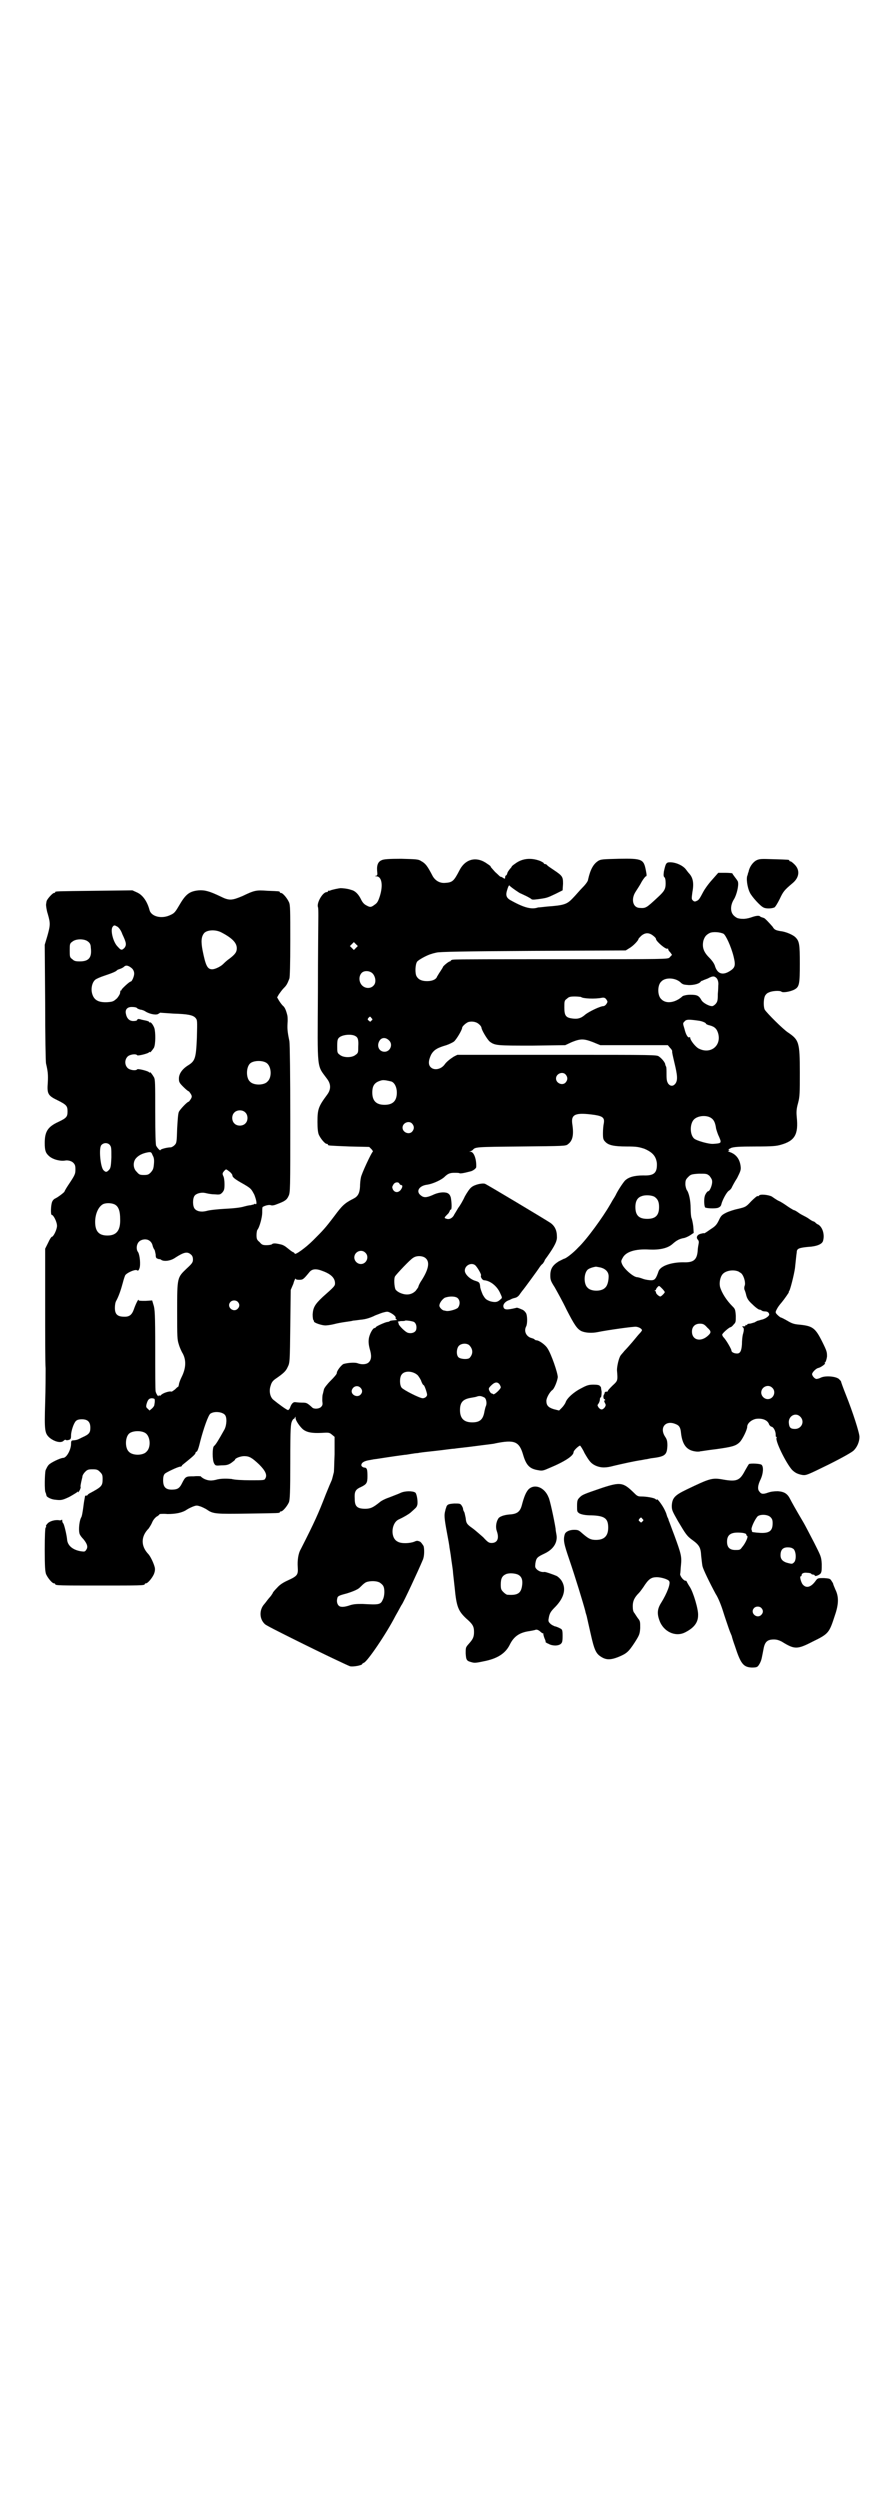<?xml version="1.0" standalone="no"?>
<!DOCTYPE svg PUBLIC "-//W3C//DTD SVG 20010904//EN"
 "http://www.w3.org/TR/2001/REC-SVG-20010904/DTD/svg10.dtd">
<svg version="1.0" xmlns="http://www.w3.org/2000/svg"
 width="1000pt" height="2850pt" viewBox="0 0 1000 2850"
 preserveAspectRatio="xMidYMid meet">
<g transform="translate(0,2850) scale(0.5,-0.5)"
fill="#000000" stroke="none">
<path d="M871 3739 c-8 -3 -12 -10 -11 -24 1 -10 1 -11 -3 -12 -3 0 -2 -1 1
-1 13 0 16 -21 8 -46 -4 -12 -6 -15 -12 -19 -8 -6 -10 -6 -19 -1 -4 2 -8 6
-11 12 -6 13 -14 21 -23 23 -8 3 -20 4 -24 4 -2 0 -7 -1 -12 -2 -4 -1 -9 -2
-11 -3 -2 -1 -4 -1 -5 -1 0 1 -1 1 -1 -1 0 -1 -1 -2 -3 -2 -9 0 -23 -24 -20
-34 1 -2 1 -11 1 -21 0 -10 -1 -88 -1 -174 -1 -182 -3 -164 21 -197 9 -12 9
-24 0 -36 -20 -27 -22 -33 -22 -62 0 -15 1 -24 3 -29 4 -9 14 -21 18 -21 2 0
3 -1 3 -2 0 -2 1 -2 49 -4 l45 -1 5 -5 c3 -3 4 -6 3 -6 -3 -2 -26 -51 -27 -59
-1 -4 -2 -14 -2 -21 -1 -15 -5 -22 -15 -27 -20 -10 -26 -16 -43 -39 -22 -29
-26 -33 -49 -56 -17 -17 -42 -35 -42 -30 0 1 -2 2 -3 3 -2 0 -8 5 -13 9 -6 5
-11 8 -17 9 -4 1 -10 2 -12 2 -2 0 -5 0 -7 -2 -1 -1 -7 -2 -12 -2 -9 0 -11 1
-16 7 -6 5 -7 7 -7 16 0 5 1 11 2 12 5 6 11 29 11 39 0 6 0 12 1 13 4 3 15 6
19 4 3 -1 8 0 15 3 16 6 21 9 25 18 4 8 4 13 4 175 0 100 -1 172 -2 178 -5 24
-5 29 -4 46 0 5 0 11 -1 14 -3 12 -6 18 -10 21 -2 2 -6 7 -9 12 l-4 7 4 7 c3
4 7 10 11 14 6 6 8 9 13 22 1 3 2 31 2 86 0 69 0 82 -3 88 -4 9 -14 21 -18 21
-2 0 -3 1 -3 2 0 2 -1 2 -28 3 -26 2 -30 1 -57 -12 -24 -10 -30 -11 -50 -1
-25 12 -36 15 -50 14 -20 -2 -29 -8 -43 -32 -10 -17 -12 -20 -21 -24 -20 -10
-44 -4 -48 11 -5 19 -15 34 -28 40 l-11 5 -85 -1 c-89 -1 -91 -1 -91 -3 0 -1
-1 -2 -3 -2 -3 0 -17 -15 -17 -20 0 -1 -1 -5 -1 -7 0 -2 1 -12 4 -21 6 -21 6
-25 -1 -50 l-6 -20 1 -133 c0 -72 1 -135 2 -138 4 -17 5 -25 4 -43 -2 -26 0
-30 23 -41 20 -10 22 -13 22 -25 0 -12 -2 -15 -21 -24 -24 -11 -31 -22 -31
-48 0 -17 2 -23 10 -30 9 -8 26 -12 37 -10 6 1 14 -1 18 -5 4 -4 5 -7 5 -15 0
-11 -1 -13 -17 -37 -4 -6 -8 -13 -8 -14 -1 -2 -15 -13 -22 -16 -2 -1 -5 -4 -6
-7 -3 -6 -4 -30 -1 -30 4 0 12 -16 12 -25 0 -8 -8 -25 -12 -25 -1 0 -5 -6 -8
-13 l-7 -14 0 -126 c0 -69 0 -135 1 -147 0 -12 0 -47 -1 -78 -2 -64 -1 -70 10
-80 11 -9 26 -13 32 -7 2 2 4 3 5 2 1 -1 4 -1 7 0 4 1 5 3 5 10 0 10 6 28 11
33 3 3 7 4 14 4 13 0 19 -6 19 -19 0 -11 -2 -15 -18 -22 -12 -6 -12 -6 -20 -7
-5 0 -6 -1 -6 -8 0 -13 -10 -32 -18 -32 -6 0 -29 -11 -33 -16 -3 -3 -5 -8 -7
-12 -2 -7 -3 -48 0 -51 0 -1 1 -2 1 -3 0 -1 1 -3 1 -4 0 -3 10 -8 17 -9 16 -2
18 -2 35 6 9 5 17 10 18 11 2 2 2 2 2 0 0 -2 1 0 3 3 2 3 3 7 3 8 -1 2 0 7 3
20 0 0 1 3 1 5 0 2 3 7 6 10 5 5 7 6 17 6 10 0 12 -1 17 -6 5 -5 6 -7 6 -16 0
-16 -2 -18 -30 -33 -2 -1 -4 -3 -4 -3 0 -1 -1 -2 -3 -2 -2 0 -3 0 -3 -1 0 0
-1 -5 -2 -11 -1 -5 -2 -15 -3 -21 -1 -6 -2 -14 -4 -17 -4 -7 -6 -27 -4 -35 0
-3 4 -9 9 -14 9 -11 11 -18 7 -24 -3 -5 -4 -5 -12 -4 -19 3 -31 13 -32 27 -1
11 -7 36 -9 37 -1 1 -2 3 -2 6 0 2 -1 3 -1 2 -1 -1 -4 -2 -7 -1 -9 1 -20 -2
-25 -7 -3 -3 -5 -6 -4 -7 1 -1 0 -2 -1 -3 -1 -1 -2 -19 -2 -50 0 -40 1 -50 3
-56 4 -9 14 -21 18 -21 2 0 3 -1 3 -2 0 -3 12 -3 102 -3 90 0 102 0 102 3 0 1
1 2 3 2 4 0 14 12 18 21 2 5 3 10 2 15 -2 9 -10 26 -15 31 -17 18 -17 40 1 58
2 3 6 9 8 14 2 5 6 10 10 13 4 2 7 5 7 6 0 0 8 1 18 0 19 0 34 3 44 10 3 2 9
5 14 7 8 3 9 3 18 0 5 -2 11 -5 14 -7 14 -10 21 -10 93 -9 71 1 73 1 73 3 0 1
1 2 3 2 4 0 14 12 18 21 2 6 3 20 3 93 0 79 1 85 4 92 2 4 4 6 4 5 0 -1 1 0 2
2 2 4 2 4 2 0 0 -6 10 -20 17 -26 9 -7 21 -9 42 -8 17 1 18 1 24 -4 l6 -5 0
-40 c-1 -22 -1 -41 -2 -42 0 0 -1 -4 -2 -8 -1 -4 -2 -8 -3 -10 -1 -2 -7 -16
-13 -31 -17 -44 -25 -62 -57 -125 -6 -10 -8 -26 -7 -41 1 -17 0 -20 -22 -30
-11 -5 -19 -10 -25 -17 -6 -6 -10 -11 -10 -12 0 -1 -2 -3 -3 -5 -2 -3 -6 -7
-9 -11 -3 -4 -6 -8 -7 -9 -12 -13 -12 -34 1 -46 3 -3 31 -17 63 -33 32 -16 73
-36 92 -45 19 -9 36 -17 39 -18 6 -2 28 2 28 5 0 1 2 2 4 3 8 3 51 66 72 107
7 12 13 24 14 25 4 5 38 78 48 102 4 8 4 25 2 32 -2 3 -5 8 -8 10 -5 2 -7 3
-13 0 -10 -4 -30 -5 -38 0 -17 8 -15 41 1 50 13 6 23 12 28 16 11 10 14 12 15
16 3 5 0 27 -4 30 -6 4 -24 4 -34 -1 -4 -2 -15 -6 -25 -10 -9 -3 -19 -8 -22
-11 -15 -12 -21 -15 -33 -15 -18 0 -24 5 -24 22 -1 17 1 22 15 28 12 6 14 9
14 24 0 16 -1 20 -8 20 -3 1 -5 2 -6 5 0 6 6 10 19 12 6 1 10 2 11 2 2 0 20 3
27 4 6 1 34 5 42 6 2 0 9 1 14 2 6 1 13 2 16 2 3 1 21 3 40 5 19 2 38 5 43 5
5 1 27 3 49 6 22 3 42 5 44 6 44 9 55 5 64 -26 7 -24 15 -32 34 -35 10 -2 12
-1 26 5 36 15 55 28 55 36 0 4 12 15 15 15 1 -1 6 -8 10 -17 11 -19 15 -24 26
-29 12 -5 23 -5 41 0 17 4 48 11 63 13 5 1 10 2 11 2 1 0 5 1 10 2 33 4 37 7
38 29 0 10 -1 14 -5 20 -14 21 1 39 24 29 8 -3 11 -8 12 -20 3 -27 13 -39 31
-42 5 -1 11 -1 13 0 2 0 19 3 37 5 35 5 44 7 53 16 6 6 17 28 17 35 0 8 10 16
20 18 15 2 27 -3 30 -13 1 -2 4 -5 6 -5 4 -1 9 -10 9 -18 0 -3 0 -5 1 -5 1 0
2 -1 1 -2 -4 -6 21 -57 35 -73 7 -7 13 -10 24 -12 9 -1 11 0 60 24 32 16 53
28 57 32 8 8 13 20 13 31 0 9 -15 56 -31 96 -6 15 -11 29 -11 30 0 1 -2 3 -5
6 -7 6 -31 8 -41 3 -4 -2 -8 -3 -10 -3 -4 0 -10 7 -10 11 0 4 9 13 14 14 6 1
19 11 15 11 -1 0 -1 1 1 2 1 1 3 6 4 13 0 10 0 12 -11 34 -16 32 -22 36 -54
39 -11 1 -16 3 -26 9 -7 4 -13 7 -14 7 -1 0 -5 3 -8 6 -5 5 -5 6 -2 12 3 6 6
10 12 17 5 6 17 23 16 23 -1 0 0 1 1 3 2 2 11 37 13 52 1 9 3 30 4 36 0 8 5
10 25 12 20 1 33 6 35 14 4 14 -1 31 -11 37 -3 1 -5 3 -6 4 -1 1 -2 2 -4 3 -2
0 -7 3 -11 6 -4 3 -10 6 -12 7 -2 1 -8 4 -12 7 -4 3 -9 6 -11 6 -2 1 -9 5 -16
10 -7 5 -14 9 -16 10 -3 1 -8 4 -18 11 -8 4 -27 6 -29 2 -1 -1 -2 -2 -3 -1 -1
1 -8 -5 -15 -12 -12 -13 -13 -13 -29 -17 -10 -2 -22 -6 -28 -9 -10 -5 -12 -7
-17 -18 -5 -10 -8 -13 -19 -20 -7 -5 -13 -9 -14 -9 0 1 -4 0 -8 -1 -8 -2 -11
-8 -7 -13 3 -3 3 -6 2 -11 -1 -5 -2 -12 -2 -16 -2 -20 -10 -26 -33 -25 -27 0
-51 -8 -56 -20 -6 -18 -9 -21 -17 -21 -4 0 -12 1 -18 3 -5 2 -12 4 -14 4 -8 0
-29 18 -34 29 -3 7 -3 8 1 15 7 14 29 21 61 19 24 -1 42 3 53 13 9 8 15 11 24
13 3 0 10 3 15 6 l9 6 -1 15 c-1 8 -3 17 -4 19 -1 2 -2 12 -2 22 0 18 -4 36
-9 42 -1 2 -3 8 -3 13 0 9 1 11 7 17 5 5 7 6 24 7 17 0 18 0 24 -5 3 -4 6 -8
6 -12 1 -7 -5 -23 -9 -23 -2 0 -7 -7 -8 -12 -2 -8 -1 -22 1 -25 3 -2 21 -3 29
-1 5 2 7 4 8 8 2 9 12 28 17 31 3 2 6 5 7 8 1 2 6 12 12 21 8 16 9 19 8 27 -2
16 -10 27 -24 32 -5 2 -6 3 -4 3 3 0 3 1 1 2 -2 1 0 2 6 5 7 2 16 3 55 3 39 0
48 1 58 4 32 9 40 24 36 63 -1 11 -1 18 3 32 4 15 4 23 4 70 0 69 -2 74 -27
91 -11 7 -49 45 -53 52 -3 6 -3 22 0 30 1 3 5 8 9 9 7 4 26 5 29 2 3 -3 21 0
30 5 11 6 12 13 12 59 0 44 -1 51 -10 60 -6 6 -23 13 -34 14 -11 2 -14 3 -18
10 -6 7 -18 20 -20 20 -1 0 -2 1 -3 1 -1 0 -2 1 -3 1 -1 0 -2 1 -3 2 -3 2 -10
1 -21 -3 -6 -2 -13 -3 -16 -3 -3 0 -8 0 -11 1 -3 0 -8 3 -11 6 -9 8 -9 24 0
38 6 10 11 31 9 39 0 2 -4 7 -7 11 -3 4 -6 8 -6 9 0 0 -7 1 -16 1 l-16 0 -15
-17 c-9 -10 -17 -22 -19 -26 -8 -15 -10 -19 -15 -21 -4 -2 -6 -2 -9 1 -3 3 -3
4 -1 19 4 21 1 33 -7 42 -2 2 -5 6 -8 10 -7 9 -23 16 -36 16 -9 0 -10 -3 -14
-21 -1 -8 -1 -11 1 -13 2 -1 3 -7 3 -14 0 -13 -3 -18 -17 -31 -28 -26 -28 -26
-43 -25 -15 1 -19 20 -9 36 3 5 10 15 14 23 4 7 9 13 10 13 2 0 2 3 0 13 -5
26 -8 28 -62 27 -36 -1 -41 -1 -47 -5 -11 -7 -18 -20 -23 -43 0 -3 -6 -11 -12
-17 -7 -7 -16 -18 -22 -24 -14 -15 -20 -17 -60 -20 -9 -1 -18 -2 -20 -2 -14
-5 -31 -1 -60 15 -12 6 -15 12 -10 26 0 1 1 3 2 6 1 2 2 4 3 3 1 -2 12 -10 23
-17 2 -1 9 -4 15 -7 6 -3 11 -6 12 -7 1 -2 10 -1 23 1 13 2 15 3 32 11 l16 8
1 15 c0 16 -1 18 -22 32 -6 4 -12 8 -14 10 -1 2 -4 3 -5 3 -2 0 -3 1 -3 2 0 1
-4 3 -8 5 -21 8 -41 6 -57 -6 -6 -4 -9 -7 -8 -7 0 0 -1 -2 -4 -5 -3 -4 -6 -8
-6 -10 -1 -3 -2 -5 -3 -5 -1 0 -2 -2 -2 -4 0 -4 -1 -4 -4 -2 -3 2 -5 3 -6 3
-1 -1 -6 5 -13 11 -6 7 -11 12 -10 12 1 0 -2 3 -7 6 -24 18 -50 13 -64 -14
-13 -25 -16 -28 -33 -29 -12 -1 -22 5 -28 15 -12 23 -16 29 -27 35 -6 4 -11 4
-45 5 -28 0 -40 -1 -44 -3z m-603 -152 c3 -2 8 -8 11 -17 9 -19 10 -24 5 -31
-6 -6 -8 -6 -15 2 -11 10 -18 39 -12 46 3 4 4 4 11 0z m237 -13 c25 -13 35
-24 35 -36 0 -9 -4 -14 -17 -24 -6 -4 -12 -10 -14 -12 -6 -6 -19 -12 -25 -12
-11 0 -15 8 -22 43 -4 21 -3 32 4 40 7 7 26 8 39 1z m1145 -3 c5 -3 17 -28 23
-52 5 -21 4 -26 -12 -35 -15 -8 -26 -3 -31 15 -2 5 -6 11 -13 18 -13 13 -16
24 -13 38 3 10 7 14 15 18 7 3 23 2 31 -2z m-161 -4 c4 -3 7 -6 7 -8 0 -5 22
-24 26 -22 1 1 2 0 2 -2 0 -1 2 -4 5 -7 2 -3 4 -5 3 -6 -1 0 -3 -3 -5 -5 -4
-4 -5 -4 -246 -4 -133 0 -244 0 -247 -1 -4 0 -6 -2 -6 -2 0 -1 -1 -2 -2 -2 -3
0 -16 -11 -16 -13 0 -1 -3 -5 -6 -10 -3 -4 -6 -10 -7 -11 -2 -7 -11 -11 -23
-11 -13 0 -20 4 -24 11 -4 7 -3 27 1 33 2 4 24 16 33 18 2 1 7 2 11 3 6 2 61
3 220 4 l212 1 8 5 c9 5 21 18 21 21 0 1 3 4 6 7 9 8 18 8 27 1z m-1288 -14
c4 -3 6 -7 6 -13 3 -23 -4 -32 -25 -32 -10 0 -13 1 -17 5 -6 4 -6 6 -6 20 0
14 0 16 6 20 8 7 28 7 36 0z m611 -14 l-5 -5 -4 4 -5 5 4 4 5 5 4 -4 5 -5 -4
-4z m-511 -47 c3 -3 5 -7 5 -12 0 -6 -5 -18 -8 -18 -3 0 -22 -18 -21 -19 1 0
1 -1 -1 -1 -1 0 -2 -2 -2 -5 0 -3 -3 -8 -7 -13 -8 -7 -9 -8 -22 -9 -21 -1 -31
5 -35 20 -3 11 0 25 7 31 2 2 11 6 20 9 18 6 28 10 30 13 1 1 4 2 7 3 3 1 7 3
9 5 4 4 10 3 18 -4z m550 -13 c6 -8 7 -20 1 -26 -7 -8 -20 -7 -27 1 -7 8 -7
21 0 28 6 6 20 5 26 -3z m783 -9 c3 -3 5 -10 4 -17 0 0 0 -9 -1 -19 0 -16 -1
-18 -5 -23 -3 -3 -6 -5 -8 -5 -8 0 -21 8 -24 13 -6 11 -10 13 -26 13 -8 0 -15
-2 -17 -3 -16 -15 -38 -19 -49 -7 -9 8 -9 32 0 40 9 10 31 9 43 -1 6 -6 8 -6
20 -7 12 0 24 3 27 8 1 1 2 2 4 2 1 1 7 3 12 5 11 6 15 6 20 1z m-309 -43 c3
-4 33 -5 47 -2 6 1 8 0 11 -4 3 -5 3 -5 0 -10 -2 -3 -5 -5 -7 -5 -7 0 -32 -12
-41 -19 -10 -9 -18 -11 -31 -9 -14 2 -17 7 -17 25 0 14 0 16 6 20 4 4 7 5 18
5 7 0 13 -1 14 -1z m-1012 -26 c1 -1 4 -2 7 -3 3 0 9 -2 13 -5 11 -6 25 -8 29
-4 2 1 4 3 4 2 1 0 14 -1 29 -2 32 -1 45 -3 51 -10 4 -5 4 -5 3 -45 -2 -47 -4
-53 -20 -63 -13 -8 -21 -19 -21 -30 0 -8 1 -10 10 -19 6 -6 11 -10 12 -10 1 0
3 -3 5 -6 3 -5 3 -7 0 -12 -2 -3 -4 -6 -5 -6 -3 0 -20 -18 -22 -23 -2 -3 -3
-21 -4 -38 -1 -31 -1 -33 -6 -38 -3 -3 -7 -5 -9 -5 -8 0 -23 -4 -23 -6 0 -3
-7 4 -10 10 -1 3 -2 25 -2 77 0 64 0 74 -3 79 -4 7 -9 13 -9 11 0 -1 -1 -1 -2
0 -1 3 -26 9 -27 7 -3 -4 -17 -2 -22 3 -7 7 -7 19 0 26 5 5 19 7 22 3 1 -2 26
4 27 7 1 1 2 1 2 0 0 -2 5 4 9 10 4 8 4 35 1 45 -3 8 -8 14 -10 13 -1 -1 -2 0
-2 1 0 1 -3 2 -7 3 -5 1 -10 2 -13 3 -4 1 -6 1 -7 -1 0 -2 -4 -3 -9 -3 -9 0
-15 6 -17 17 -2 10 4 16 16 15 4 0 9 -1 10 -3z m534 -22 c3 -3 3 -4 0 -6 -2
-3 -3 -3 -6 0 -3 2 -3 3 -1 6 4 4 4 4 7 0z m745 -6 c9 -1 18 -5 18 -7 0 -1 4
-3 9 -4 11 -3 16 -8 19 -19 7 -28 -18 -47 -44 -34 -7 3 -20 19 -20 25 0 1 -1
2 -2 1 -3 -2 -8 6 -11 19 -4 13 -4 13 0 17 4 5 9 5 31 2z m-500 -8 c4 -3 6 -7
6 -8 0 -5 13 -27 19 -32 12 -9 17 -9 97 -9 l75 1 15 7 c20 8 27 8 48 0 l17 -7
77 0 77 0 5 -6 c3 -3 5 -6 5 -8 -1 -1 2 -13 5 -26 7 -29 8 -40 2 -48 -5 -6
-11 -6 -16 0 -3 5 -4 8 -4 21 0 9 0 17 -1 18 -1 2 -2 4 -2 6 -1 4 -7 12 -14
17 -5 4 -6 4 -233 4 l-227 0 -8 -4 c-8 -5 -17 -12 -21 -18 -8 -11 -23 -14 -31
-7 -7 6 -6 16 0 29 6 11 14 16 35 22 6 2 14 6 17 8 6 5 19 27 19 32 0 3 10 12
15 13 8 2 18 0 23 -5z m-282 -27 c6 -3 8 -8 7 -24 0 -13 0 -15 -6 -19 -8 -7
-28 -7 -36 0 -6 4 -6 6 -6 20 0 13 1 16 4 19 7 7 28 9 37 4z m77 -10 c10 -9 3
-26 -10 -26 -13 0 -19 14 -11 26 5 7 14 7 21 0z m-280 -51 c12 -7 14 -33 3
-43 -8 -9 -32 -9 -40 0 -9 8 -9 32 0 41 7 7 27 8 37 2z m683 -27 c5 -6 5 -12
0 -18 -7 -8 -22 -2 -22 9 0 11 15 17 22 9z m-397 -16 c7 -3 12 -13 12 -25 0
-19 -9 -28 -28 -28 -19 0 -28 9 -28 28 0 17 6 24 22 28 5 1 14 -1 22 -3z
m-334 -70 c7 -6 7 -19 1 -25 -6 -7 -19 -7 -25 -1 -7 6 -7 19 -1 25 6 7 19 7
25 1z m797 -6 c19 -3 23 -7 21 -19 -1 -4 -2 -15 -2 -23 0 -13 1 -15 6 -20 7
-7 19 -10 48 -10 23 0 27 -1 40 -5 19 -8 27 -17 29 -33 1 -22 -6 -29 -31 -28
-21 0 -34 -4 -42 -12 -6 -7 -17 -24 -21 -33 -1 -2 -4 -7 -6 -10 -2 -3 -5 -9
-7 -12 -16 -28 -53 -79 -72 -97 -12 -13 -29 -26 -33 -26 0 0 -6 -3 -12 -6 -14
-9 -19 -17 -19 -32 0 -10 1 -13 10 -27 5 -9 18 -32 27 -51 18 -35 24 -44 34
-49 9 -4 24 -5 38 -2 19 4 82 13 87 12 7 -1 13 -5 13 -8 0 -1 -3 -5 -6 -8 -3
-3 -10 -12 -16 -19 -6 -7 -14 -16 -18 -20 -3 -4 -8 -9 -9 -11 -4 -6 -8 -24 -8
-33 2 -24 2 -24 -10 -35 -6 -6 -11 -11 -11 -13 0 -1 -2 -1 -3 -1 -2 0 -4 -1
-4 -2 0 -2 -1 -3 -1 -4 -3 -2 -2 -11 0 -11 1 0 2 -1 2 -2 0 -1 -1 -2 -2 -1 -1
1 0 -2 1 -5 3 -5 3 -6 0 -11 -5 -6 -9 -6 -14 0 -3 5 -3 5 0 9 2 3 3 7 3 9 0 3
1 5 2 5 1 0 2 5 2 13 -1 7 -2 12 -2 12 -1 -1 -2 0 -2 1 -1 2 -6 3 -14 3 -11 0
-15 -1 -28 -8 -18 -9 -33 -23 -36 -32 -1 -3 -5 -9 -9 -13 l-6 -6 -12 3 c-13 4
-17 9 -17 19 0 7 8 21 14 25 4 3 11 20 12 29 0 10 -15 53 -23 65 -5 9 -20 19
-25 19 -2 0 -4 1 -5 2 0 1 -3 2 -6 3 -13 3 -19 16 -13 27 3 6 3 26 -1 31 -2 3
-5 6 -8 7 -9 4 -12 5 -14 4 -21 -5 -28 -5 -29 3 -1 5 4 12 14 15 6 3 5 3 13 5
4 1 8 4 11 9 3 4 5 7 6 8 2 2 35 47 38 52 2 3 5 7 8 9 2 3 4 6 4 7 0 1 3 5 6
9 17 24 23 36 22 46 0 14 -5 24 -15 31 -17 11 -144 87 -149 89 -7 2 -24 -2
-31 -8 -4 -3 -10 -12 -15 -21 -4 -9 -11 -21 -15 -26 -3 -5 -7 -12 -9 -15 -3
-7 -10 -12 -17 -10 -7 2 -7 2 4 13 1 2 3 5 3 6 0 1 1 2 2 2 3 0 2 18 0 28 -2
6 -4 8 -8 10 -9 3 -22 1 -34 -5 -14 -6 -20 -6 -27 0 -11 9 -3 22 16 24 12 2
30 10 38 17 8 8 13 10 23 10 5 0 11 0 12 -1 1 -1 9 0 24 4 6 1 14 7 14 10 1
17 -5 35 -13 35 -4 0 -4 0 0 1 2 1 4 2 5 3 6 7 6 7 110 8 99 1 102 1 107 5 11
8 14 21 10 47 -3 22 8 26 51 20z m262 -5 c9 -4 13 -11 15 -26 1 -4 3 -10 5
-15 2 -4 4 -9 5 -12 1 -6 0 -7 -16 -8 -10 -1 -38 7 -44 12 -10 9 -10 33 -1 43
7 8 24 11 36 6z m-678 -15 c5 -6 5 -12 0 -18 -7 -8 -22 -2 -22 9 0 11 15 17
22 9z m-690 -48 c4 -5 4 -7 4 -29 -1 -22 -2 -25 -6 -29 -5 -5 -7 -5 -12 0 -7
7 -11 50 -5 57 5 6 14 6 19 1z m98 -24 c3 -5 4 -10 3 -20 -1 -11 -2 -13 -7
-19 -5 -5 -7 -6 -16 -6 -9 0 -11 1 -16 7 -9 8 -9 23 -2 31 6 7 15 11 24 13 10
2 11 2 14 -6z m175 -37 c4 -3 7 -7 7 -9 0 -4 6 -9 26 -20 17 -10 17 -11 24
-24 5 -13 7 -24 2 -21 -1 1 -2 0 -3 -1 0 0 -4 -1 -8 -2 -4 0 -11 -2 -15 -3 -6
-2 -21 -4 -42 -5 -18 -1 -37 -3 -43 -5 -12 -3 -22 -1 -27 5 -5 6 -5 24 0 30 4
5 15 8 24 6 4 -1 13 -3 20 -3 13 -1 14 -1 19 4 4 5 5 7 5 19 0 7 -1 16 -3 19
-2 5 -2 6 2 11 5 5 4 5 12 -1z m388 -28 c1 -2 3 -3 4 -3 4 0 3 -6 -2 -12 -6
-6 -13 -5 -17 2 -2 5 -2 6 1 11 3 6 12 7 14 2z m582 -30 c7 -5 10 -11 10 -23
0 -19 -8 -27 -27 -27 -19 0 -27 8 -27 27 0 14 5 22 15 25 8 3 23 2 29 -2z
m-1230 -18 c8 -5 11 -16 11 -32 1 -26 -8 -38 -29 -38 -20 0 -28 10 -28 31 0
19 8 36 19 41 8 3 21 2 27 -2z m78 -82 c3 -2 6 -6 7 -11 1 -4 3 -8 4 -9 1 -1
2 -6 3 -11 0 -7 1 -9 5 -10 2 -1 4 -1 4 -1 0 1 1 0 3 -1 6 -5 22 -3 32 4 20
13 28 15 36 8 4 -3 5 -7 5 -12 0 -6 -2 -9 -14 -20 -22 -21 -22 -20 -22 -97 0
-60 0 -65 4 -77 2 -7 6 -15 7 -17 10 -16 10 -35 -1 -57 -3 -6 -6 -14 -6 -17
-1 -3 -1 -5 -2 -5 -1 0 -4 -3 -7 -6 -4 -3 -7 -5 -8 -5 -4 2 -19 -3 -23 -7 -3
-3 -4 -3 -5 -1 0 1 -1 1 -1 -1 0 -4 -5 2 -7 9 -1 3 -1 46 -1 97 0 81 -1 92 -4
101 l-3 10 -15 -1 c-12 0 -16 0 -16 2 0 4 -7 -10 -11 -22 -4 -11 -9 -15 -17
-16 -19 -1 -26 4 -26 20 0 6 1 13 3 16 6 11 11 26 15 41 2 8 5 17 6 18 5 6 22
13 26 11 3 -2 4 -1 6 4 3 8 1 30 -3 37 -5 6 -4 18 2 24 6 6 18 7 24 2z m492
-27 c10 -9 3 -26 -10 -26 -8 0 -15 7 -15 15 0 13 16 20 25 11z m138 -13 c10
-9 6 -27 -12 -54 -3 -5 -5 -10 -5 -11 0 -1 -3 -5 -6 -9 -9 -9 -21 -11 -35 -5
-5 2 -10 6 -11 8 -3 6 -4 26 -1 30 3 5 35 39 41 42 8 6 23 5 29 -1z m114 -17
c6 -7 13 -20 12 -22 -2 -3 3 -11 7 -11 14 -1 29 -13 36 -28 5 -11 6 -12 2 -15
-7 -7 -12 -8 -24 -5 -10 4 -11 5 -17 15 -3 7 -6 15 -6 19 -1 9 -2 10 -12 13
-12 4 -23 15 -23 23 0 13 17 20 25 11z m285 -4 c11 -3 18 -10 18 -20 0 -11 -3
-22 -8 -26 -8 -9 -32 -9 -40 0 -9 8 -9 32 0 41 3 3 12 6 19 7 1 0 6 -1 11 -2z
m-634 -8 c19 -7 28 -16 28 -28 0 -6 -2 -8 -28 -31 -18 -17 -22 -24 -23 -40 0
-7 1 -13 2 -13 0 0 1 -1 1 -3 0 -3 18 -9 26 -9 3 0 12 1 20 3 7 2 19 4 26 5 7
1 15 2 17 3 2 0 10 1 17 2 13 1 24 5 34 10 3 1 10 4 16 6 11 3 12 3 18 0 8 -4
14 -10 12 -12 0 -1 0 -2 2 -3 2 -1 1 -2 -3 -2 -10 -1 -10 -1 -12 -2 -1 -1 -3
-2 -5 -2 -4 0 -22 -8 -26 -11 -1 -2 -3 -3 -4 -3 -4 0 -12 -15 -13 -25 -1 -7 0
-14 2 -22 5 -16 4 -25 -2 -31 -5 -5 -16 -6 -26 -2 -6 2 -22 1 -32 -2 -5 -3
-15 -15 -15 -21 0 -2 -6 -9 -14 -17 -8 -8 -14 -16 -15 -19 -1 -3 -2 -9 -3 -12
-1 -3 -1 -10 -1 -15 1 -8 1 -10 -3 -14 -4 -4 -14 -5 -19 -2 -13 12 -14 12 -25
12 -7 0 -13 1 -14 1 -5 1 -9 -3 -12 -11 -1 -4 -4 -7 -5 -7 -3 0 -22 14 -33 23
-8 6 -11 20 -7 32 2 7 4 11 11 16 19 13 24 18 28 27 5 10 5 11 6 93 l1 83 6
14 c2 8 5 13 5 12 0 -2 3 -3 8 -3 9 0 10 1 24 18 6 7 15 8 30 2z m948 -1 c3
-2 7 -4 8 -6 5 -6 9 -21 6 -27 -1 -3 -1 -7 0 -9 1 -2 3 -8 4 -13 2 -7 5 -12
14 -20 7 -7 14 -12 16 -12 2 0 4 -1 5 -2 1 -1 4 -2 7 -2 6 0 9 -2 10 -6 2 -4
-10 -12 -18 -13 -3 -1 -6 -2 -7 -2 -1 0 -5 -2 -8 -4 -4 -1 -9 -3 -12 -3 -3 0
-5 -1 -5 -2 0 -1 -1 -2 -2 -1 -1 1 -2 0 -2 -1 0 -1 -1 -2 -1 -2 -1 0 -3 0 -5
0 -2 0 -2 0 0 -2 3 -2 3 -7 0 -17 -1 -4 -2 -14 -2 -22 -1 -15 -4 -21 -11 -21
-7 0 -13 3 -13 7 0 3 -12 24 -18 30 -2 2 -3 5 -3 6 0 3 16 17 19 17 1 0 4 2 7
6 5 5 5 6 5 20 -1 15 -2 16 -8 22 -13 13 -24 30 -28 44 -2 9 0 22 6 29 7 8 24
11 36 6z m-168 -47 c0 -2 -8 -10 -10 -10 -3 0 -10 6 -10 9 0 2 -1 3 -2 4 -2 0
-2 1 0 1 1 0 2 1 2 2 0 1 2 4 4 6 3 3 3 3 10 -4 3 -3 6 -7 6 -8z m-472 -14 c6
-6 5 -16 0 -22 -5 -4 -20 -8 -26 -7 -1 0 -4 1 -5 1 -4 0 -11 7 -11 11 0 6 6
14 12 18 10 4 25 4 30 -1z m-502 -8 c5 -5 5 -11 0 -16 -10 -10 -27 5 -16 16 4
4 12 4 16 0z m402 -46 c5 -3 7 -11 5 -18 -2 -6 -10 -9 -18 -7 -6 1 -22 17 -22
21 0 2 -1 4 -2 4 0 1 3 1 7 2 5 0 9 0 10 1 1 1 16 -1 20 -3z m669 -13 c9 -8 9
-11 3 -17 -17 -17 -38 -12 -38 8 0 11 7 18 18 18 7 0 10 -1 17 -9z m-542 -41
c8 -9 8 -19 0 -28 -4 -4 -20 -3 -25 1 -6 5 -5 20 0 26 6 7 20 7 25 1z m-118
-68 c3 -4 7 -10 8 -14 2 -5 4 -8 5 -8 2 0 8 -18 8 -22 0 -4 -5 -8 -10 -8 -7 0
-44 19 -48 24 -5 6 -5 24 0 30 7 10 27 8 37 -2z m186 -20 c2 -3 3 -6 3 -7 0
-4 -14 -17 -17 -16 -1 1 -3 2 -4 2 -1 0 -3 2 -5 6 -2 5 -2 6 4 12 8 8 14 9 19
3z m-317 -8 c5 -5 5 -11 0 -16 -7 -7 -21 -1 -20 9 2 10 13 14 20 7z m939 0
c10 -9 3 -26 -10 -26 -8 0 -15 7 -15 15 0 13 16 20 25 11z m-657 -22 c5 -2 7
-14 4 -20 -1 -2 -2 -7 -3 -11 -3 -19 -10 -26 -28 -26 -19 0 -28 9 -28 28 0 18
7 25 25 28 6 1 12 2 14 3 6 2 10 1 16 -2z m-751 -9 c0 -3 -1 -7 -1 -8 0 -2 -2
-5 -5 -8 l-6 -5 -4 4 c-4 3 -4 5 -3 10 3 11 6 14 13 14 6 -1 6 -1 6 -7z m160
-31 c5 -6 4 -23 -1 -33 -14 -25 -20 -35 -24 -38 -4 -3 -4 -32 0 -39 3 -6 4 -6
17 -5 11 0 16 1 23 6 4 3 8 6 8 7 0 3 12 8 21 8 12 0 18 -4 34 -19 14 -14 19
-24 14 -32 -2 -4 -3 -4 -34 -4 -18 0 -37 1 -43 3 -11 1 -23 1 -32 -1 -14 -4
-21 -3 -30 1 -4 2 -8 5 -8 6 0 0 -7 1 -16 0 -18 0 -19 0 -27 -16 -5 -10 -9
-13 -17 -14 -19 -2 -26 4 -26 21 0 7 1 12 4 15 3 3 30 16 35 16 2 0 4 1 4 3 1
1 6 5 11 9 16 13 20 17 20 20 0 1 1 2 2 2 2 0 5 8 9 25 7 27 18 59 23 62 9 6
27 4 33 -3z m1312 -4 c11 -11 3 -28 -12 -28 -10 0 -13 3 -14 13 -2 16 15 26
26 15z m-1494 -37 c12 -7 14 -33 3 -43 -8 -9 -32 -9 -40 0 -9 8 -9 32 0 41 7
7 27 8 37 2z m536 -342 c3 -2 6 -5 7 -7 4 -7 3 -24 -1 -31 -5 -12 -9 -12 -46
-10 -14 0 -21 0 -32 -4 -10 -3 -15 -3 -19 -2 -6 2 -9 10 -7 18 1 6 3 7 22 12
13 4 25 9 29 13 11 11 14 13 20 14 9 2 22 1 27 -3z"/>
<path d="M1724 3738 c-8 -5 -15 -15 -17 -26 -1 -2 -2 -6 -2 -7 -4 -6 -1 -28 5
-40 4 -9 24 -31 31 -34 5 -3 18 -3 25 0 2 1 7 9 12 19 8 17 10 20 29 36 16 13
18 30 5 43 -4 4 -8 7 -9 7 -2 0 -3 1 -3 2 0 2 -1 2 -36 3 -29 1 -32 1 -40 -3z"/>
<path d="M1708 2362 c-1 -1 -5 -8 -9 -15 -12 -23 -19 -26 -52 -20 -23 4 -29 2
-81 -23 -27 -13 -33 -19 -34 -37 0 -10 1 -12 14 -35 18 -30 20 -34 34 -44 15
-11 18 -17 19 -35 1 -9 2 -19 3 -24 2 -8 16 -37 30 -63 6 -9 13 -27 17 -40 4
-13 10 -30 13 -39 3 -9 7 -17 7 -18 0 -1 3 -11 7 -22 13 -40 19 -48 38 -49 13
0 14 1 19 10 4 8 4 11 8 31 3 18 9 23 24 23 7 0 12 -2 18 -5 29 -18 35 -18 70
0 37 18 38 20 51 60 9 26 9 43 1 59 -3 7 -5 12 -5 13 0 1 -2 4 -4 7 -3 5 -5 5
-17 6 -13 0 -14 0 -18 -5 -11 -16 -22 -19 -30 -10 -4 4 -8 19 -5 19 1 0 2 1 2
2 0 5 5 7 13 6 4 0 8 -1 9 -2 0 -1 2 -2 4 -2 2 0 4 -1 4 -2 0 -3 9 0 13 4 3 4
3 8 3 22 -1 17 -2 18 -17 48 -9 17 -20 39 -26 49 -16 27 -26 45 -29 51 -6 12
-13 17 -28 18 -10 0 -16 -1 -22 -3 -11 -4 -16 -4 -20 2 -5 5 -4 15 3 29 5 11
7 27 2 32 -2 3 -25 4 -29 2z m49 -121 c4 -4 5 -7 5 -14 0 -17 -7 -23 -28 -22
-15 1 -20 2 -19 3 0 0 0 2 -1 4 -2 4 8 25 14 31 7 5 23 4 29 -2z m-63 -36 c5
-1 8 -2 8 -4 0 -1 1 -3 2 -3 3 -1 -4 -17 -12 -26 -4 -6 -6 -6 -15 -6 -13 0
-19 6 -19 19 0 17 10 23 36 20z m116 -37 c6 -7 6 -25 1 -30 -4 -4 -5 -4 -13
-2 -13 3 -18 9 -18 18 0 12 5 18 16 18 7 0 10 -1 14 -4z m-74 -134 c5 -5 5
-11 0 -16 -10 -10 -27 5 -16 16 4 4 12 4 16 0z"/>
<path d="M1374 2308 c-44 -15 -46 -16 -52 -22 -5 -5 -6 -7 -6 -20 0 -13 0 -13
6 -17 5 -2 12 -4 27 -4 30 -1 38 -7 38 -28 0 -19 -9 -28 -28 -28 -12 0 -17 3
-30 14 -9 8 -10 9 -20 9 -10 0 -19 -4 -21 -10 -4 -13 -2 -22 10 -57 14 -41 32
-100 37 -119 0 -2 2 -7 3 -11 1 -5 5 -22 9 -40 8 -36 12 -45 23 -52 12 -8 22
-8 40 -1 19 8 23 11 38 34 10 16 11 18 12 32 0 14 0 16 -5 22 -3 4 -6 9 -8 12
-3 3 -4 8 -4 16 0 12 4 20 14 30 3 3 7 9 10 13 12 19 18 23 31 23 10 0 26 -5
28 -9 4 -5 -5 -28 -18 -49 -9 -14 -10 -25 -4 -41 9 -25 36 -38 58 -27 20 10
30 22 30 39 1 13 -11 53 -19 65 -4 6 -7 12 -7 12 0 1 -1 2 -3 2 -4 0 -12 10
-12 15 1 3 1 13 2 21 2 19 0 26 -15 67 -7 18 -12 33 -13 34 0 1 -1 5 -3 8 -1
3 -2 6 -2 6 0 1 -2 6 -5 12 -5 10 -17 26 -17 22 0 -1 -1 -1 -3 1 -3 3 -21 6
-32 6 -9 0 -10 1 -20 11 -22 21 -29 22 -69 9z m91 -71 c3 -3 3 -3 0 -6 -3 -3
-3 -3 -6 0 -3 2 -3 3 -1 6 4 4 4 4 7 0z"/>
<path d="M1205 2304 c-6 -7 -10 -17 -15 -36 -4 -15 -11 -20 -28 -21 -13 -1
-24 -5 -26 -10 -5 -8 -6 -20 -3 -28 6 -17 1 -27 -12 -27 -6 0 -9 2 -19 13 -7
6 -18 16 -25 21 -13 9 -14 12 -15 23 -1 4 -2 10 -3 13 -2 3 -3 6 -3 8 0 1 -1
4 -3 7 -3 5 -5 5 -17 5 -14 -1 -17 -2 -19 -11 -1 -1 -1 -4 -2 -7 -2 -8 -2 -15
4 -47 3 -16 6 -32 6 -35 2 -11 4 -25 4 -26 0 -1 1 -7 2 -14 1 -7 2 -14 2 -16
0 -2 2 -18 4 -37 4 -42 8 -52 26 -69 15 -13 18 -18 18 -31 0 -12 -3 -17 -12
-27 -7 -8 -7 -8 -7 -22 1 -15 2 -17 14 -20 6 -2 12 -1 26 2 32 6 51 18 61 39
9 18 22 27 44 30 5 1 12 2 14 3 3 1 6 0 10 -3 3 -3 6 -5 7 -5 1 0 2 -1 1 -2 0
0 1 -5 3 -10 2 -4 3 -8 2 -8 0 0 2 -2 7 -4 9 -5 22 -5 28 0 3 3 4 5 4 18 0 15
-1 15 -7 18 -4 2 -9 4 -11 4 -2 1 -7 3 -10 6 -5 5 -5 6 -3 16 2 9 5 13 15 23
20 21 25 42 13 60 -3 4 -7 8 -11 10 -7 3 -24 9 -27 9 -6 -1 -12 1 -17 5 -5 5
-5 6 -4 15 2 12 4 14 21 22 21 10 30 26 27 43 -1 5 -2 11 -2 14 -3 19 -13 66
-16 71 -9 23 -32 32 -46 18z m-24 -194 c8 -4 11 -11 10 -22 -2 -20 -9 -26 -34
-24 -2 0 -6 3 -9 6 -5 5 -6 7 -6 17 0 14 3 20 12 24 7 3 20 2 27 -1z"/>
</g>
</svg>
